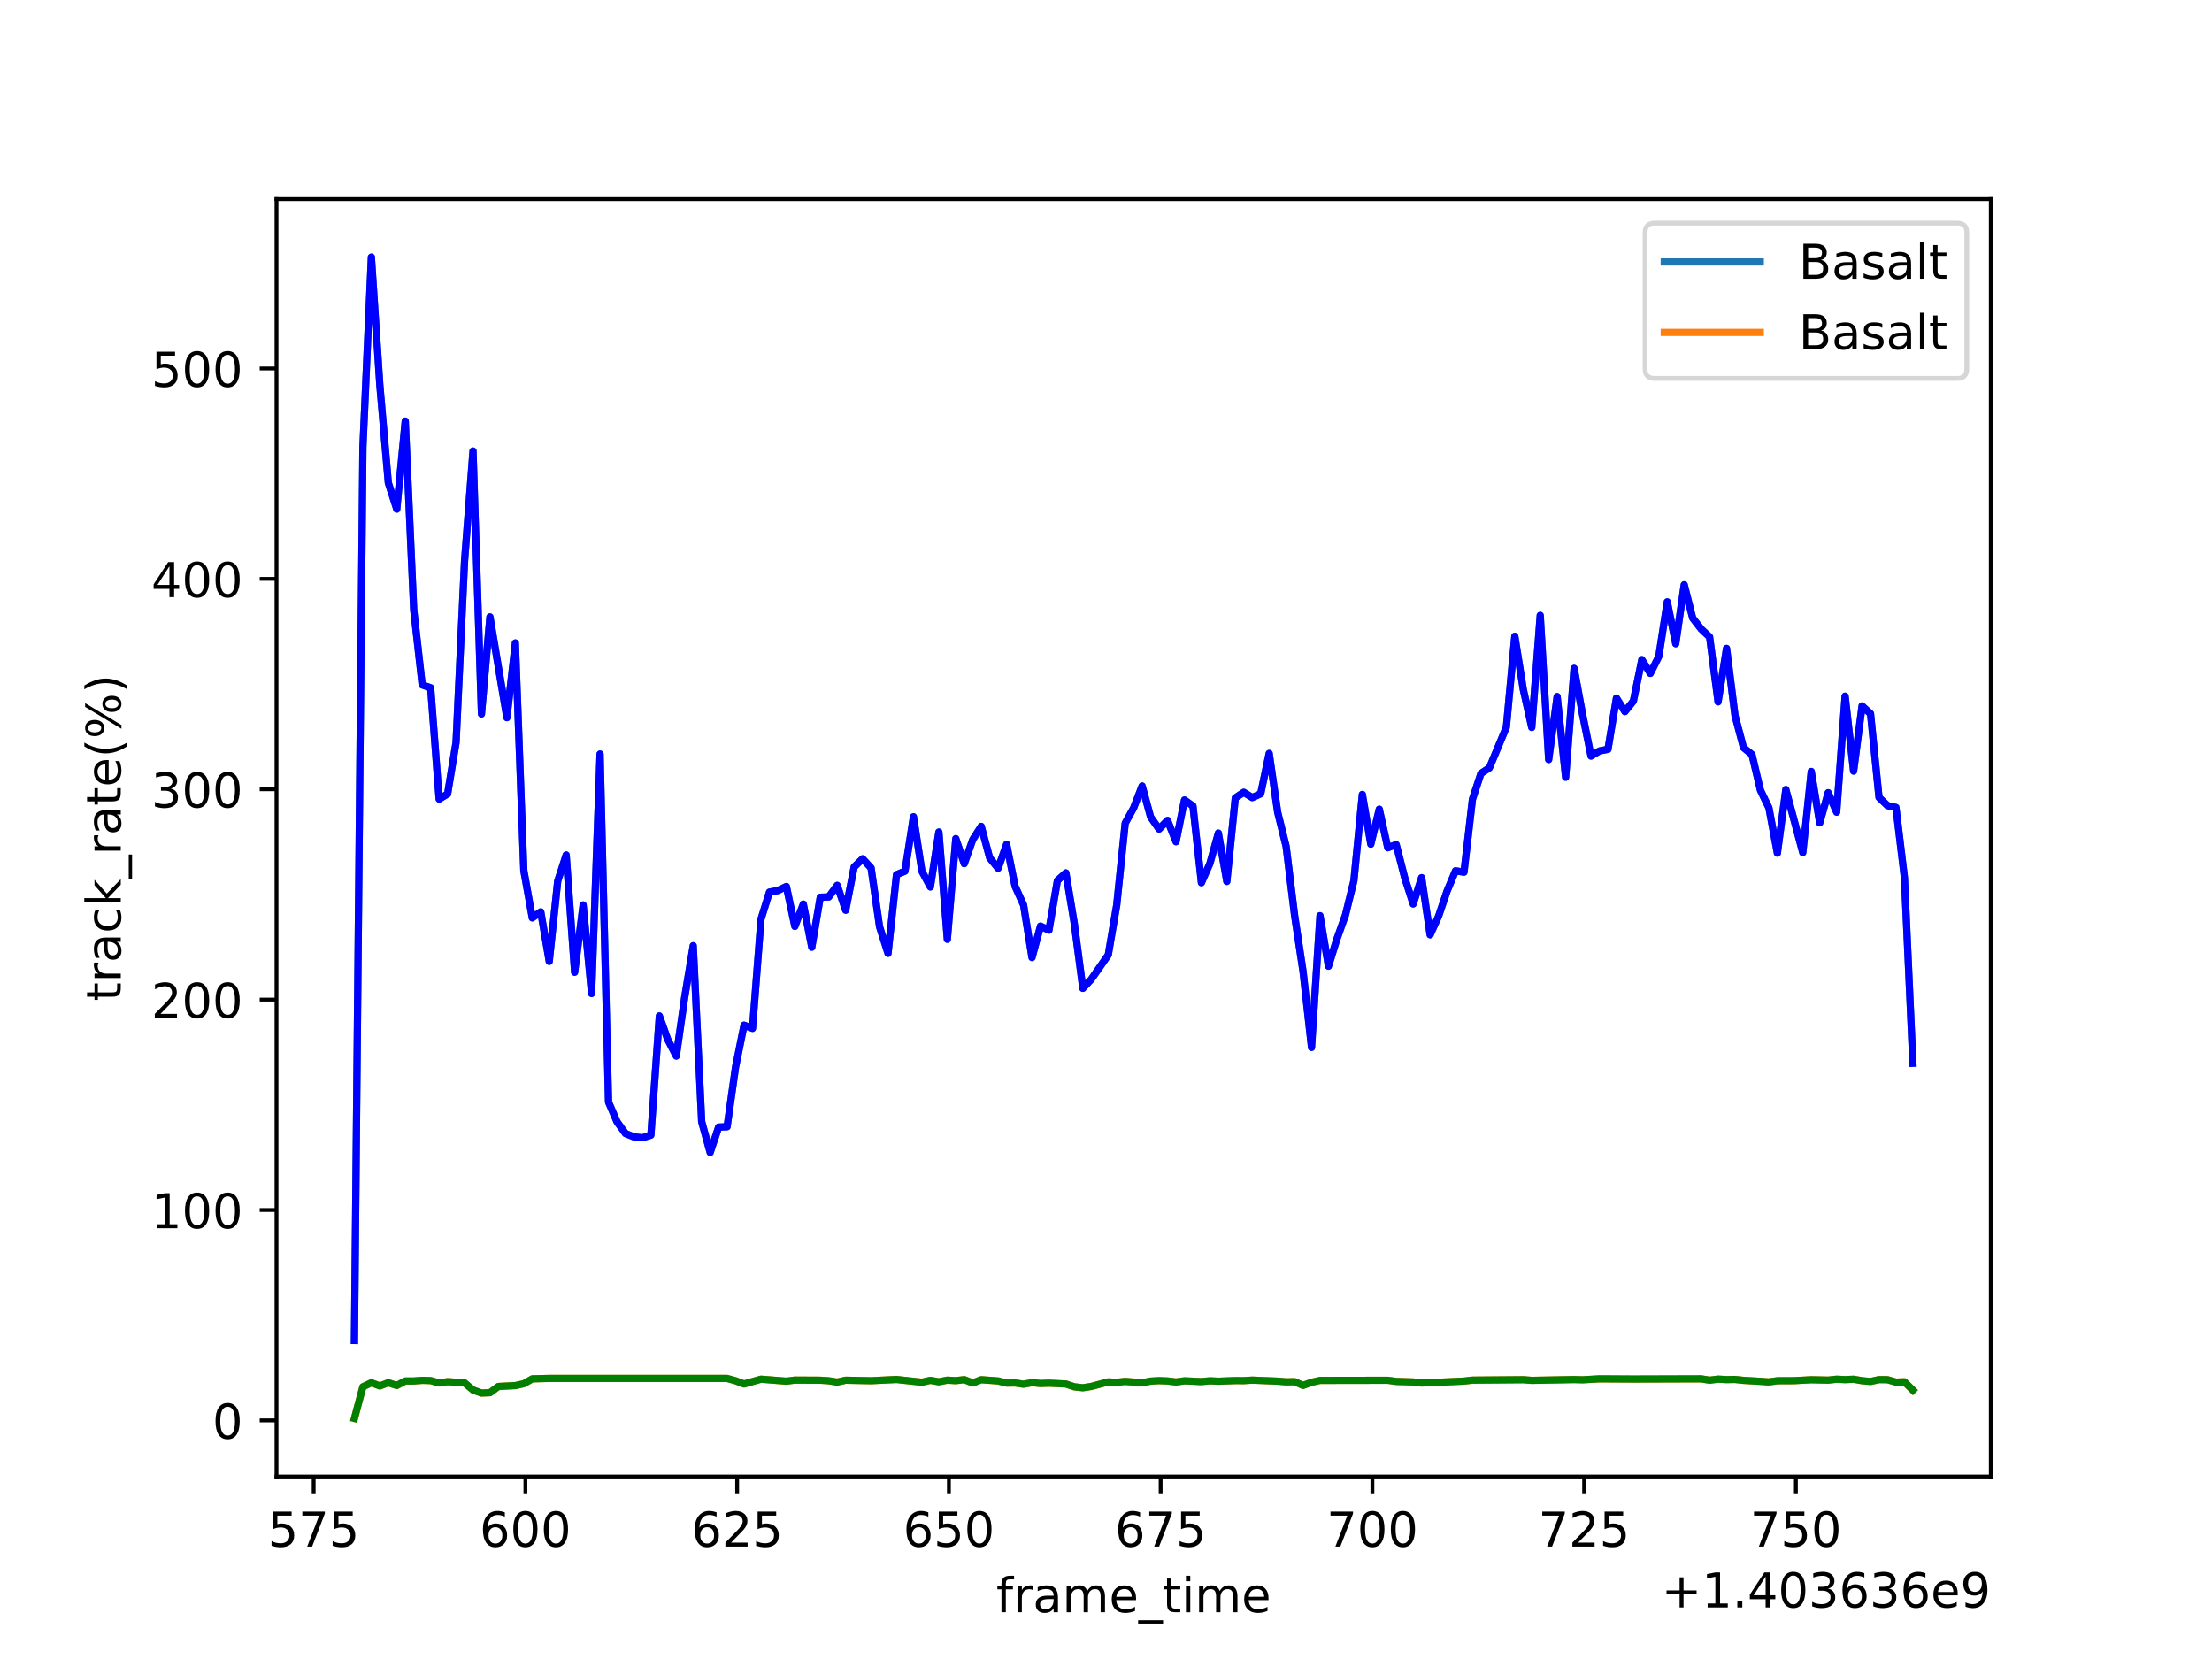 <?xml version="1.0" encoding="utf-8" standalone="no"?>
<!DOCTYPE svg PUBLIC "-//W3C//DTD SVG 1.1//EN"
  "http://www.w3.org/Graphics/SVG/1.1/DTD/svg11.dtd">
<!-- Created with matplotlib (https://matplotlib.org/) -->
<svg height="345.6pt" version="1.1" viewBox="0 0 460.8 345.6" width="460.8pt" xmlns="http://www.w3.org/2000/svg" xmlns:xlink="http://www.w3.org/1999/xlink">
 <defs>
  <style type="text/css">
*{stroke-linecap:butt;stroke-linejoin:round;}
  </style>
 </defs>
 <g id="figure_1">
  <g id="patch_1">
   <path d="M 0 345.6 
L 460.8 345.6 
L 460.8 0 
L 0 0 
z
" style="fill:#ffffff;"/>
  </g>
  <g id="axes_1">
   <g id="patch_2">
    <path d="M 57.6 307.584 
L 414.72 307.584 
L 414.72 41.472 
L 57.6 41.472 
z
" style="fill:#ffffff;"/>
   </g>
   <g id="matplotlib.axis_1">
    <g id="xtick_1">
     <g id="line2d_1">
      <defs>
       <path d="M 0 0 
L 0 3.5 
" id="mc26e05b681" style="stroke:#000000;stroke-width:0.8;"/>
      </defs>
      <g>
       <use style="stroke:#000000;stroke-width:0.8;" x="65.34" xlink:href="#mc26e05b681" y="307.584"/>
      </g>
     </g>
     <g id="text_1">
      <!-- 575 -->
      <defs>
       <path d="M 10.797 72.906 
L 49.516 72.906 
L 49.516 64.594 
L 19.828 64.594 
L 19.828 46.734 
Q 21.969 47.469 24.109 47.828 
Q 26.266 48.188 28.422 48.188 
Q 40.625 48.188 47.75 41.5 
Q 54.891 34.812 54.891 23.391 
Q 54.891 11.625 47.562 5.094 
Q 40.234 -1.422 26.906 -1.422 
Q 22.312 -1.422 17.547 -0.641 
Q 12.797 0.141 7.719 1.703 
L 7.719 11.625 
Q 12.109 9.234 16.797 8.062 
Q 21.484 6.891 26.703 6.891 
Q 35.156 6.891 40.078 11.328 
Q 45.016 15.766 45.016 23.391 
Q 45.016 31 40.078 35.438 
Q 35.156 39.891 26.703 39.891 
Q 22.75 39.891 18.812 39.016 
Q 14.891 38.141 10.797 36.281 
z
" id="DejaVuSans-53"/>
       <path d="M 8.203 72.906 
L 55.078 72.906 
L 55.078 68.703 
L 28.609 0 
L 18.312 0 
L 43.219 64.594 
L 8.203 64.594 
z
" id="DejaVuSans-55"/>
      </defs>
      <g transform="translate(55.796 322.182)scale(0.1 -0.1)">
       <use xlink:href="#DejaVuSans-53"/>
       <use x="63.623" xlink:href="#DejaVuSans-55"/>
       <use x="127.246" xlink:href="#DejaVuSans-53"/>
      </g>
     </g>
    </g>
    <g id="xtick_2">
     <g id="line2d_2">
      <g>
       <use style="stroke:#000000;stroke-width:0.8;" x="109.45" xlink:href="#mc26e05b681" y="307.584"/>
      </g>
     </g>
     <g id="text_2">
      <!-- 600 -->
      <defs>
       <path d="M 33.016 40.375 
Q 26.375 40.375 22.484 35.828 
Q 18.609 31.297 18.609 23.391 
Q 18.609 15.531 22.484 10.953 
Q 26.375 6.391 33.016 6.391 
Q 39.656 6.391 43.531 10.953 
Q 47.406 15.531 47.406 23.391 
Q 47.406 31.297 43.531 35.828 
Q 39.656 40.375 33.016 40.375 
z
M 52.594 71.297 
L 52.594 62.312 
Q 48.875 64.062 45.094 64.984 
Q 41.312 65.922 37.594 65.922 
Q 27.828 65.922 22.672 59.328 
Q 17.531 52.734 16.797 39.406 
Q 19.672 43.656 24.016 45.922 
Q 28.375 48.188 33.594 48.188 
Q 44.578 48.188 50.953 41.516 
Q 57.328 34.859 57.328 23.391 
Q 57.328 12.156 50.688 5.359 
Q 44.047 -1.422 33.016 -1.422 
Q 20.359 -1.422 13.672 8.266 
Q 6.984 17.969 6.984 36.375 
Q 6.984 53.656 15.188 63.938 
Q 23.391 74.219 37.203 74.219 
Q 40.922 74.219 44.703 73.484 
Q 48.484 72.75 52.594 71.297 
z
" id="DejaVuSans-54"/>
       <path d="M 31.781 66.406 
Q 24.172 66.406 20.328 58.906 
Q 16.5 51.422 16.5 36.375 
Q 16.5 21.391 20.328 13.891 
Q 24.172 6.391 31.781 6.391 
Q 39.453 6.391 43.281 13.891 
Q 47.125 21.391 47.125 36.375 
Q 47.125 51.422 43.281 58.906 
Q 39.453 66.406 31.781 66.406 
z
M 31.781 74.219 
Q 44.047 74.219 50.516 64.516 
Q 56.984 54.828 56.984 36.375 
Q 56.984 17.969 50.516 8.266 
Q 44.047 -1.422 31.781 -1.422 
Q 19.531 -1.422 13.062 8.266 
Q 6.594 17.969 6.594 36.375 
Q 6.594 54.828 13.062 64.516 
Q 19.531 74.219 31.781 74.219 
z
" id="DejaVuSans-48"/>
      </defs>
      <g transform="translate(99.906 322.182)scale(0.1 -0.1)">
       <use xlink:href="#DejaVuSans-54"/>
       <use x="63.623" xlink:href="#DejaVuSans-48"/>
       <use x="127.246" xlink:href="#DejaVuSans-48"/>
      </g>
     </g>
    </g>
    <g id="xtick_3">
     <g id="line2d_3">
      <g>
       <use style="stroke:#000000;stroke-width:0.8;" x="153.561" xlink:href="#mc26e05b681" y="307.584"/>
      </g>
     </g>
     <g id="text_3">
      <!-- 625 -->
      <defs>
       <path d="M 19.188 8.297 
L 53.609 8.297 
L 53.609 0 
L 7.328 0 
L 7.328 8.297 
Q 12.938 14.109 22.625 23.891 
Q 32.328 33.688 34.812 36.531 
Q 39.547 41.844 41.422 45.531 
Q 43.312 49.219 43.312 52.781 
Q 43.312 58.594 39.234 62.25 
Q 35.156 65.922 28.609 65.922 
Q 23.969 65.922 18.812 64.312 
Q 13.672 62.703 7.812 59.422 
L 7.812 69.391 
Q 13.766 71.781 18.938 73 
Q 24.125 74.219 28.422 74.219 
Q 39.75 74.219 46.484 68.547 
Q 53.219 62.891 53.219 53.422 
Q 53.219 48.922 51.531 44.891 
Q 49.859 40.875 45.406 35.406 
Q 44.188 33.984 37.641 27.219 
Q 31.109 20.453 19.188 8.297 
z
" id="DejaVuSans-50"/>
      </defs>
      <g transform="translate(144.017 322.182)scale(0.1 -0.1)">
       <use xlink:href="#DejaVuSans-54"/>
       <use x="63.623" xlink:href="#DejaVuSans-50"/>
       <use x="127.246" xlink:href="#DejaVuSans-53"/>
      </g>
     </g>
    </g>
    <g id="xtick_4">
     <g id="line2d_4">
      <g>
       <use style="stroke:#000000;stroke-width:0.8;" x="197.672" xlink:href="#mc26e05b681" y="307.584"/>
      </g>
     </g>
     <g id="text_4">
      <!-- 650 -->
      <g transform="translate(188.128 322.182)scale(0.1 -0.1)">
       <use xlink:href="#DejaVuSans-54"/>
       <use x="63.623" xlink:href="#DejaVuSans-53"/>
       <use x="127.246" xlink:href="#DejaVuSans-48"/>
      </g>
     </g>
    </g>
    <g id="xtick_5">
     <g id="line2d_5">
      <g>
       <use style="stroke:#000000;stroke-width:0.8;" x="241.782" xlink:href="#mc26e05b681" y="307.584"/>
      </g>
     </g>
     <g id="text_5">
      <!-- 675 -->
      <g transform="translate(232.238 322.182)scale(0.1 -0.1)">
       <use xlink:href="#DejaVuSans-54"/>
       <use x="63.623" xlink:href="#DejaVuSans-55"/>
       <use x="127.246" xlink:href="#DejaVuSans-53"/>
      </g>
     </g>
    </g>
    <g id="xtick_6">
     <g id="line2d_6">
      <g>
       <use style="stroke:#000000;stroke-width:0.8;" x="285.893" xlink:href="#mc26e05b681" y="307.584"/>
      </g>
     </g>
     <g id="text_6">
      <!-- 700 -->
      <g transform="translate(276.349 322.182)scale(0.1 -0.1)">
       <use xlink:href="#DejaVuSans-55"/>
       <use x="63.623" xlink:href="#DejaVuSans-48"/>
       <use x="127.246" xlink:href="#DejaVuSans-48"/>
      </g>
     </g>
    </g>
    <g id="xtick_7">
     <g id="line2d_7">
      <g>
       <use style="stroke:#000000;stroke-width:0.8;" x="330.004" xlink:href="#mc26e05b681" y="307.584"/>
      </g>
     </g>
     <g id="text_7">
      <!-- 725 -->
      <g transform="translate(320.46 322.182)scale(0.1 -0.1)">
       <use xlink:href="#DejaVuSans-55"/>
       <use x="63.623" xlink:href="#DejaVuSans-50"/>
       <use x="127.246" xlink:href="#DejaVuSans-53"/>
      </g>
     </g>
    </g>
    <g id="xtick_8">
     <g id="line2d_8">
      <g>
       <use style="stroke:#000000;stroke-width:0.8;" x="374.114" xlink:href="#mc26e05b681" y="307.584"/>
      </g>
     </g>
     <g id="text_8">
      <!-- 750 -->
      <g transform="translate(364.571 322.182)scale(0.1 -0.1)">
       <use xlink:href="#DejaVuSans-55"/>
       <use x="63.623" xlink:href="#DejaVuSans-53"/>
       <use x="127.246" xlink:href="#DejaVuSans-48"/>
      </g>
     </g>
    </g>
    <g id="text_9">
     <!-- frame_time -->
     <defs>
      <path d="M 37.109 75.984 
L 37.109 68.5 
L 28.516 68.5 
Q 23.688 68.5 21.797 66.547 
Q 19.922 64.594 19.922 59.516 
L 19.922 54.688 
L 34.719 54.688 
L 34.719 47.703 
L 19.922 47.703 
L 19.922 0 
L 10.891 0 
L 10.891 47.703 
L 2.297 47.703 
L 2.297 54.688 
L 10.891 54.688 
L 10.891 58.5 
Q 10.891 67.625 15.141 71.797 
Q 19.391 75.984 28.609 75.984 
z
" id="DejaVuSans-102"/>
      <path d="M 41.109 46.297 
Q 39.594 47.172 37.812 47.578 
Q 36.031 48 33.891 48 
Q 26.266 48 22.188 43.047 
Q 18.109 38.094 18.109 28.812 
L 18.109 0 
L 9.078 0 
L 9.078 54.688 
L 18.109 54.688 
L 18.109 46.188 
Q 20.953 51.172 25.484 53.578 
Q 30.031 56 36.531 56 
Q 37.453 56 38.578 55.875 
Q 39.703 55.766 41.062 55.516 
z
" id="DejaVuSans-114"/>
      <path d="M 34.281 27.484 
Q 23.391 27.484 19.188 25 
Q 14.984 22.516 14.984 16.5 
Q 14.984 11.719 18.141 8.906 
Q 21.297 6.109 26.703 6.109 
Q 34.188 6.109 38.703 11.406 
Q 43.219 16.703 43.219 25.484 
L 43.219 27.484 
z
M 52.203 31.203 
L 52.203 0 
L 43.219 0 
L 43.219 8.297 
Q 40.141 3.328 35.547 0.953 
Q 30.953 -1.422 24.312 -1.422 
Q 15.922 -1.422 10.953 3.297 
Q 6 8.016 6 15.922 
Q 6 25.141 12.172 29.828 
Q 18.359 34.516 30.609 34.516 
L 43.219 34.516 
L 43.219 35.406 
Q 43.219 41.609 39.141 45 
Q 35.062 48.391 27.688 48.391 
Q 23 48.391 18.547 47.266 
Q 14.109 46.141 10.016 43.891 
L 10.016 52.203 
Q 14.938 54.109 19.578 55.047 
Q 24.219 56 28.609 56 
Q 40.484 56 46.344 49.844 
Q 52.203 43.703 52.203 31.203 
z
" id="DejaVuSans-97"/>
      <path d="M 52 44.188 
Q 55.375 50.25 60.062 53.125 
Q 64.75 56 71.094 56 
Q 79.641 56 84.281 50.016 
Q 88.922 44.047 88.922 33.016 
L 88.922 0 
L 79.891 0 
L 79.891 32.719 
Q 79.891 40.578 77.094 44.375 
Q 74.312 48.188 68.609 48.188 
Q 61.625 48.188 57.562 43.547 
Q 53.516 38.922 53.516 30.906 
L 53.516 0 
L 44.484 0 
L 44.484 32.719 
Q 44.484 40.625 41.703 44.406 
Q 38.922 48.188 33.109 48.188 
Q 26.219 48.188 22.156 43.531 
Q 18.109 38.875 18.109 30.906 
L 18.109 0 
L 9.078 0 
L 9.078 54.688 
L 18.109 54.688 
L 18.109 46.188 
Q 21.188 51.219 25.484 53.609 
Q 29.781 56 35.688 56 
Q 41.656 56 45.828 52.969 
Q 50 49.953 52 44.188 
z
" id="DejaVuSans-109"/>
      <path d="M 56.203 29.594 
L 56.203 25.203 
L 14.891 25.203 
Q 15.484 15.922 20.484 11.062 
Q 25.484 6.203 34.422 6.203 
Q 39.594 6.203 44.453 7.469 
Q 49.312 8.734 54.109 11.281 
L 54.109 2.781 
Q 49.266 0.734 44.188 -0.344 
Q 39.109 -1.422 33.891 -1.422 
Q 20.797 -1.422 13.156 6.188 
Q 5.516 13.812 5.516 26.812 
Q 5.516 40.234 12.766 48.109 
Q 20.016 56 32.328 56 
Q 43.359 56 49.781 48.891 
Q 56.203 41.797 56.203 29.594 
z
M 47.219 32.234 
Q 47.125 39.594 43.094 43.984 
Q 39.062 48.391 32.422 48.391 
Q 24.906 48.391 20.391 44.141 
Q 15.875 39.891 15.188 32.172 
z
" id="DejaVuSans-101"/>
      <path d="M 50.984 -16.609 
L 50.984 -23.578 
L -0.984 -23.578 
L -0.984 -16.609 
z
" id="DejaVuSans-95"/>
      <path d="M 18.312 70.219 
L 18.312 54.688 
L 36.812 54.688 
L 36.812 47.703 
L 18.312 47.703 
L 18.312 18.016 
Q 18.312 11.328 20.141 9.422 
Q 21.969 7.516 27.594 7.516 
L 36.812 7.516 
L 36.812 0 
L 27.594 0 
Q 17.188 0 13.234 3.875 
Q 9.281 7.766 9.281 18.016 
L 9.281 47.703 
L 2.688 47.703 
L 2.688 54.688 
L 9.281 54.688 
L 9.281 70.219 
z
" id="DejaVuSans-116"/>
      <path d="M 9.422 54.688 
L 18.406 54.688 
L 18.406 0 
L 9.422 0 
z
M 9.422 75.984 
L 18.406 75.984 
L 18.406 64.594 
L 9.422 64.594 
z
" id="DejaVuSans-105"/>
     </defs>
     <g transform="translate(207.537 335.861)scale(0.1 -0.1)">
      <use xlink:href="#DejaVuSans-102"/>
      <use x="35.205" xlink:href="#DejaVuSans-114"/>
      <use x="76.318" xlink:href="#DejaVuSans-97"/>
      <use x="137.598" xlink:href="#DejaVuSans-109"/>
      <use x="235.01" xlink:href="#DejaVuSans-101"/>
      <use x="296.533" xlink:href="#DejaVuSans-95"/>
      <use x="346.533" xlink:href="#DejaVuSans-116"/>
      <use x="385.742" xlink:href="#DejaVuSans-105"/>
      <use x="413.525" xlink:href="#DejaVuSans-109"/>
      <use x="510.938" xlink:href="#DejaVuSans-101"/>
     </g>
    </g>
    <g id="text_10">
     <!-- +1.403636e9 -->
     <defs>
      <path d="M 46 62.703 
L 46 35.5 
L 73.188 35.5 
L 73.188 27.203 
L 46 27.203 
L 46 0 
L 37.797 0 
L 37.797 27.203 
L 10.594 27.203 
L 10.594 35.5 
L 37.797 35.5 
L 37.797 62.703 
z
" id="DejaVuSans-43"/>
      <path d="M 12.406 8.297 
L 28.516 8.297 
L 28.516 63.922 
L 10.984 60.406 
L 10.984 69.391 
L 28.422 72.906 
L 38.281 72.906 
L 38.281 8.297 
L 54.391 8.297 
L 54.391 0 
L 12.406 0 
z
" id="DejaVuSans-49"/>
      <path d="M 10.688 12.406 
L 21 12.406 
L 21 0 
L 10.688 0 
z
" id="DejaVuSans-46"/>
      <path d="M 37.797 64.312 
L 12.891 25.391 
L 37.797 25.391 
z
M 35.203 72.906 
L 47.609 72.906 
L 47.609 25.391 
L 58.016 25.391 
L 58.016 17.188 
L 47.609 17.188 
L 47.609 0 
L 37.797 0 
L 37.797 17.188 
L 4.891 17.188 
L 4.891 26.703 
z
" id="DejaVuSans-52"/>
      <path d="M 40.578 39.312 
Q 47.656 37.797 51.625 33 
Q 55.609 28.219 55.609 21.188 
Q 55.609 10.406 48.188 4.484 
Q 40.766 -1.422 27.094 -1.422 
Q 22.516 -1.422 17.656 -0.516 
Q 12.797 0.391 7.625 2.203 
L 7.625 11.719 
Q 11.719 9.328 16.594 8.109 
Q 21.484 6.891 26.812 6.891 
Q 36.078 6.891 40.938 10.547 
Q 45.797 14.203 45.797 21.188 
Q 45.797 27.641 41.281 31.266 
Q 36.766 34.906 28.719 34.906 
L 20.219 34.906 
L 20.219 43.016 
L 29.109 43.016 
Q 36.375 43.016 40.234 45.922 
Q 44.094 48.828 44.094 54.297 
Q 44.094 59.906 40.109 62.906 
Q 36.141 65.922 28.719 65.922 
Q 24.656 65.922 20.016 65.031 
Q 15.375 64.156 9.812 62.312 
L 9.812 71.094 
Q 15.438 72.656 20.344 73.438 
Q 25.25 74.219 29.594 74.219 
Q 40.828 74.219 47.359 69.109 
Q 53.906 64.016 53.906 55.328 
Q 53.906 49.266 50.438 45.094 
Q 46.969 40.922 40.578 39.312 
z
" id="DejaVuSans-51"/>
      <path d="M 10.984 1.516 
L 10.984 10.5 
Q 14.703 8.734 18.5 7.812 
Q 22.312 6.891 25.984 6.891 
Q 35.75 6.891 40.891 13.453 
Q 46.047 20.016 46.781 33.406 
Q 43.953 29.203 39.594 26.953 
Q 35.25 24.703 29.984 24.703 
Q 19.047 24.703 12.672 31.312 
Q 6.297 37.938 6.297 49.422 
Q 6.297 60.641 12.938 67.422 
Q 19.578 74.219 30.609 74.219 
Q 43.266 74.219 49.922 64.516 
Q 56.594 54.828 56.594 36.375 
Q 56.594 19.141 48.406 8.859 
Q 40.234 -1.422 26.422 -1.422 
Q 22.703 -1.422 18.891 -0.688 
Q 15.094 0.047 10.984 1.516 
z
M 30.609 32.422 
Q 37.25 32.422 41.125 36.953 
Q 45.016 41.5 45.016 49.422 
Q 45.016 57.281 41.125 61.844 
Q 37.25 66.406 30.609 66.406 
Q 23.969 66.406 20.094 61.844 
Q 16.219 57.281 16.219 49.422 
Q 16.219 41.5 20.094 36.953 
Q 23.969 32.422 30.609 32.422 
z
" id="DejaVuSans-57"/>
     </defs>
     <g transform="translate(346.109 334.861)scale(0.1 -0.1)">
      <use xlink:href="#DejaVuSans-43"/>
      <use x="83.789" xlink:href="#DejaVuSans-49"/>
      <use x="147.412" xlink:href="#DejaVuSans-46"/>
      <use x="179.199" xlink:href="#DejaVuSans-52"/>
      <use x="242.822" xlink:href="#DejaVuSans-48"/>
      <use x="306.445" xlink:href="#DejaVuSans-51"/>
      <use x="370.068" xlink:href="#DejaVuSans-54"/>
      <use x="433.691" xlink:href="#DejaVuSans-51"/>
      <use x="497.314" xlink:href="#DejaVuSans-54"/>
      <use x="560.938" xlink:href="#DejaVuSans-101"/>
      <use x="622.461" xlink:href="#DejaVuSans-57"/>
     </g>
    </g>
   </g>
   <g id="matplotlib.axis_2">
    <g id="ytick_1">
     <g id="line2d_9">
      <defs>
       <path d="M 0 0 
L -3.5 0 
" id="m048e7dab9e" style="stroke:#000000;stroke-width:0.8;"/>
      </defs>
      <g>
       <use style="stroke:#000000;stroke-width:0.8;" x="57.6" xlink:href="#m048e7dab9e" y="295.894"/>
      </g>
     </g>
     <g id="text_11">
      <!-- 0 -->
      <g transform="translate(44.237 299.693)scale(0.1 -0.1)">
       <use xlink:href="#DejaVuSans-48"/>
      </g>
     </g>
    </g>
    <g id="ytick_2">
     <g id="line2d_10">
      <g>
       <use style="stroke:#000000;stroke-width:0.8;" x="57.6" xlink:href="#m048e7dab9e" y="252.067"/>
      </g>
     </g>
     <g id="text_12">
      <!-- 100 -->
      <g transform="translate(31.512 255.866)scale(0.1 -0.1)">
       <use xlink:href="#DejaVuSans-49"/>
       <use x="63.623" xlink:href="#DejaVuSans-48"/>
       <use x="127.246" xlink:href="#DejaVuSans-48"/>
      </g>
     </g>
    </g>
    <g id="ytick_3">
     <g id="line2d_11">
      <g>
       <use style="stroke:#000000;stroke-width:0.8;" x="57.6" xlink:href="#m048e7dab9e" y="208.24"/>
      </g>
     </g>
     <g id="text_13">
      <!-- 200 -->
      <g transform="translate(31.512 212.039)scale(0.1 -0.1)">
       <use xlink:href="#DejaVuSans-50"/>
       <use x="63.623" xlink:href="#DejaVuSans-48"/>
       <use x="127.246" xlink:href="#DejaVuSans-48"/>
      </g>
     </g>
    </g>
    <g id="ytick_4">
     <g id="line2d_12">
      <g>
       <use style="stroke:#000000;stroke-width:0.8;" x="57.6" xlink:href="#m048e7dab9e" y="164.413"/>
      </g>
     </g>
     <g id="text_14">
      <!-- 300 -->
      <g transform="translate(31.512 168.213)scale(0.1 -0.1)">
       <use xlink:href="#DejaVuSans-51"/>
       <use x="63.623" xlink:href="#DejaVuSans-48"/>
       <use x="127.246" xlink:href="#DejaVuSans-48"/>
      </g>
     </g>
    </g>
    <g id="ytick_5">
     <g id="line2d_13">
      <g>
       <use style="stroke:#000000;stroke-width:0.8;" x="57.6" xlink:href="#m048e7dab9e" y="120.587"/>
      </g>
     </g>
     <g id="text_15">
      <!-- 400 -->
      <g transform="translate(31.512 124.386)scale(0.1 -0.1)">
       <use xlink:href="#DejaVuSans-52"/>
       <use x="63.623" xlink:href="#DejaVuSans-48"/>
       <use x="127.246" xlink:href="#DejaVuSans-48"/>
      </g>
     </g>
    </g>
    <g id="ytick_6">
     <g id="line2d_14">
      <g>
       <use style="stroke:#000000;stroke-width:0.8;" x="57.6" xlink:href="#m048e7dab9e" y="76.76"/>
      </g>
     </g>
     <g id="text_16">
      <!-- 500 -->
      <g transform="translate(31.512 80.559)scale(0.1 -0.1)">
       <use xlink:href="#DejaVuSans-53"/>
       <use x="63.623" xlink:href="#DejaVuSans-48"/>
       <use x="127.246" xlink:href="#DejaVuSans-48"/>
      </g>
     </g>
    </g>
    <g id="text_17">
     <!-- track_rate(%) -->
     <defs>
      <path d="M 48.781 52.594 
L 48.781 44.188 
Q 44.969 46.297 41.141 47.344 
Q 37.312 48.391 33.406 48.391 
Q 24.656 48.391 19.812 42.844 
Q 14.984 37.312 14.984 27.297 
Q 14.984 17.281 19.812 11.734 
Q 24.656 6.203 33.406 6.203 
Q 37.312 6.203 41.141 7.25 
Q 44.969 8.297 48.781 10.406 
L 48.781 2.094 
Q 45.016 0.344 40.984 -0.531 
Q 36.969 -1.422 32.422 -1.422 
Q 20.062 -1.422 12.781 6.344 
Q 5.516 14.109 5.516 27.297 
Q 5.516 40.672 12.859 48.328 
Q 20.219 56 33.016 56 
Q 37.156 56 41.109 55.141 
Q 45.062 54.297 48.781 52.594 
z
" id="DejaVuSans-99"/>
      <path d="M 9.078 75.984 
L 18.109 75.984 
L 18.109 31.109 
L 44.922 54.688 
L 56.391 54.688 
L 27.391 29.109 
L 57.625 0 
L 45.906 0 
L 18.109 26.703 
L 18.109 0 
L 9.078 0 
z
" id="DejaVuSans-107"/>
      <path d="M 31 75.875 
Q 24.469 64.656 21.281 53.656 
Q 18.109 42.672 18.109 31.391 
Q 18.109 20.125 21.312 9.062 
Q 24.516 -2 31 -13.188 
L 23.188 -13.188 
Q 15.875 -1.703 12.234 9.375 
Q 8.594 20.453 8.594 31.391 
Q 8.594 42.281 12.203 53.312 
Q 15.828 64.359 23.188 75.875 
z
" id="DejaVuSans-40"/>
      <path d="M 72.703 32.078 
Q 68.453 32.078 66.031 28.469 
Q 63.625 24.859 63.625 18.406 
Q 63.625 12.062 66.031 8.422 
Q 68.453 4.781 72.703 4.781 
Q 76.859 4.781 79.266 8.422 
Q 81.688 12.062 81.688 18.406 
Q 81.688 24.812 79.266 28.438 
Q 76.859 32.078 72.703 32.078 
z
M 72.703 38.281 
Q 80.422 38.281 84.953 32.906 
Q 89.5 27.547 89.5 18.406 
Q 89.5 9.281 84.938 3.922 
Q 80.375 -1.422 72.703 -1.422 
Q 64.891 -1.422 60.344 3.922 
Q 55.812 9.281 55.812 18.406 
Q 55.812 27.594 60.375 32.938 
Q 64.938 38.281 72.703 38.281 
z
M 22.312 68.016 
Q 18.109 68.016 15.688 64.375 
Q 13.281 60.75 13.281 54.391 
Q 13.281 47.953 15.672 44.328 
Q 18.062 40.719 22.312 40.719 
Q 26.562 40.719 28.969 44.328 
Q 31.391 47.953 31.391 54.391 
Q 31.391 60.688 28.953 64.344 
Q 26.516 68.016 22.312 68.016 
z
M 66.406 74.219 
L 74.219 74.219 
L 28.609 -1.422 
L 20.797 -1.422 
z
M 22.312 74.219 
Q 30.031 74.219 34.609 68.875 
Q 39.203 63.531 39.203 54.391 
Q 39.203 45.172 34.641 39.844 
Q 30.078 34.516 22.312 34.516 
Q 14.547 34.516 10.031 39.859 
Q 5.516 45.219 5.516 54.391 
Q 5.516 63.484 10.047 68.844 
Q 14.594 74.219 22.312 74.219 
z
" id="DejaVuSans-37"/>
      <path d="M 8.016 75.875 
L 15.828 75.875 
Q 23.141 64.359 26.781 53.312 
Q 30.422 42.281 30.422 31.391 
Q 30.422 20.453 26.781 9.375 
Q 23.141 -1.703 15.828 -13.188 
L 8.016 -13.188 
Q 14.5 -2 17.703 9.062 
Q 20.906 20.125 20.906 31.391 
Q 20.906 42.672 17.703 53.656 
Q 14.5 64.656 8.016 75.875 
z
" id="DejaVuSans-41"/>
     </defs>
     <g transform="translate(25.155 208.561)rotate(-90)scale(0.1 -0.1)">
      <use xlink:href="#DejaVuSans-116"/>
      <use x="39.209" xlink:href="#DejaVuSans-114"/>
      <use x="80.322" xlink:href="#DejaVuSans-97"/>
      <use x="141.602" xlink:href="#DejaVuSans-99"/>
      <use x="196.582" xlink:href="#DejaVuSans-107"/>
      <use x="254.492" xlink:href="#DejaVuSans-95"/>
      <use x="304.492" xlink:href="#DejaVuSans-114"/>
      <use x="345.605" xlink:href="#DejaVuSans-97"/>
      <use x="406.885" xlink:href="#DejaVuSans-116"/>
      <use x="446.094" xlink:href="#DejaVuSans-101"/>
      <use x="507.617" xlink:href="#DejaVuSans-40"/>
      <use x="546.631" xlink:href="#DejaVuSans-37"/>
      <use x="641.65" xlink:href="#DejaVuSans-41"/>
     </g>
    </g>
   </g>
   <g id="line2d_15">
    <path clip-path="url(#pd334e331ad)" d="M 73.833 279.236 
L 75.597 93.167 
L 77.362 53.568 
L 79.126 80.283 
L 80.89 100.578 
L 82.655 106.067 
L 84.419 87.721 
L 86.184 127.058 
L 87.948 142.679 
L 89.713 143.282 
L 91.477 166.459 
L 93.241 165.398 
L 95.006 154.64 
L 96.77 116.92 
L 98.535 93.963 
L 100.299 148.731 
L 102.064 128.518 
L 105.592 149.504 
L 107.357 133.937 
L 109.121 181.373 
L 110.886 191.204 
L 112.65 189.959 
L 114.415 200.273 
L 116.179 183.558 
L 117.943 178.112 
L 119.708 202.532 
L 121.472 188.519 
L 123.237 206.972 
L 125.001 157.079 
L 126.766 229.591 
L 128.53 233.681 
L 130.294 236.128 
L 132.059 236.837 
L 133.823 237.026 
L 135.588 236.463 
L 137.352 211.641 
L 139.117 216.585 
L 140.881 219.995 
L 142.645 207.67 
L 144.41 197.008 
L 146.174 233.688 
L 147.939 240.08 
L 149.703 234.802 
L 151.468 234.718 
L 153.232 222.28 
L 154.996 213.562 
L 156.761 214.229 
L 158.525 191.487 
L 160.29 185.845 
L 162.054 185.514 
L 163.818 184.673 
L 165.583 192.978 
L 167.347 188.34 
L 169.112 197.317 
L 170.876 186.913 
L 172.641 186.847 
L 174.405 184.438 
L 176.169 189.616 
L 177.934 180.602 
L 179.698 178.902 
L 181.463 180.813 
L 183.227 193.061 
L 184.992 198.603 
L 186.756 182.216 
L 188.52 181.475 
L 190.285 170.144 
L 192.049 181.497 
L 193.814 184.763 
L 195.578 173.331 
L 197.343 195.671 
L 199.107 174.704 
L 200.871 179.913 
L 202.636 174.919 
L 204.4 172.153 
L 206.165 178.715 
L 207.929 180.87 
L 209.694 175.883 
L 211.458 184.626 
L 213.222 188.519 
L 214.987 199.47 
L 216.751 192.924 
L 218.516 193.764 
L 220.28 183.436 
L 222.045 181.846 
L 223.809 192.49 
L 225.573 205.892 
L 227.338 203.994 
L 230.867 198.931 
L 232.631 188.545 
L 234.396 171.49 
L 236.16 168.3 
L 237.924 163.738 
L 239.689 170.189 
L 241.453 172.705 
L 243.218 170.905 
L 244.982 175.346 
L 246.747 166.656 
L 248.511 167.906 
L 250.275 183.883 
L 252.04 179.886 
L 253.804 173.557 
L 255.569 183.619 
L 257.333 166.223 
L 259.098 165.047 
L 260.862 166.152 
L 262.626 165.354 
L 264.391 156.95 
L 266.155 169.184 
L 267.92 176.309 
L 269.684 190.677 
L 271.449 202.372 
L 273.213 218.198 
L 274.977 190.756 
L 276.742 201.276 
L 278.506 195.596 
L 280.271 190.655 
L 282.035 183.476 
L 283.8 165.499 
L 285.564 175.852 
L 287.328 168.573 
L 289.093 176.601 
L 290.857 175.957 
L 292.622 182.849 
L 294.386 188.308 
L 296.151 182.834 
L 297.915 194.732 
L 299.679 190.857 
L 301.444 185.638 
L 303.208 181.412 
L 304.973 181.687 
L 306.737 166.49 
L 308.502 161.135 
L 310.266 159.955 
L 313.795 151.492 
L 315.559 132.552 
L 317.324 143.626 
L 319.088 151.537 
L 320.852 128.194 
L 322.617 158.232 
L 324.381 145.111 
L 326.146 161.916 
L 327.91 139.237 
L 329.675 148.832 
L 331.439 157.5 
L 333.203 156.438 
L 334.968 156.095 
L 336.732 145.422 
L 338.497 148.237 
L 340.261 146.054 
L 342.026 137.415 
L 343.79 140.284 
L 345.554 136.758 
L 347.319 125.381 
L 349.083 134.1 
L 350.848 121.815 
L 352.612 128.751 
L 354.377 131.024 
L 356.141 132.695 
L 357.905 146.205 
L 359.67 135.077 
L 361.434 149.092 
L 363.199 155.738 
L 364.963 157.184 
L 366.728 164.617 
L 368.492 168.284 
L 370.256 177.725 
L 372.021 164.478 
L 375.55 177.612 
L 377.314 160.716 
L 379.079 171.424 
L 380.843 165.14 
L 382.607 169.188 
L 384.372 145.027 
L 386.136 160.628 
L 387.901 147.059 
L 389.665 148.679 
L 391.43 166.117 
L 393.194 167.817 
L 394.958 168.206 
L 396.723 182.816 
L 398.487 221.494 
L 398.487 221.494 
" style="fill:none;stroke:#1f77b4;stroke-linecap:square;stroke-width:1.5;"/>
   </g>
   <g id="line2d_16">
    <path clip-path="url(#pd334e331ad)" d="M 73.833 279.236 
L 75.597 93.167 
L 77.362 53.568 
L 79.126 80.283 
L 80.89 100.578 
L 82.655 106.067 
L 84.419 87.721 
L 86.184 127.058 
L 87.948 142.679 
L 89.713 143.282 
L 91.477 166.459 
L 93.241 165.398 
L 95.006 154.64 
L 96.77 116.92 
L 98.535 93.963 
L 100.299 148.731 
L 102.064 128.518 
L 105.592 149.504 
L 107.357 133.937 
L 109.121 181.373 
L 110.886 191.204 
L 112.65 189.959 
L 114.415 200.273 
L 116.179 183.558 
L 117.943 178.112 
L 119.708 202.532 
L 121.472 188.519 
L 123.237 206.972 
L 125.001 157.079 
L 126.766 229.591 
L 128.53 233.681 
L 130.294 236.128 
L 132.059 236.837 
L 133.823 237.026 
L 135.588 236.463 
L 137.352 211.641 
L 139.117 216.585 
L 140.881 219.995 
L 142.645 207.67 
L 144.41 197.008 
L 146.174 233.688 
L 147.939 240.08 
L 149.703 234.802 
L 151.468 234.718 
L 153.232 222.28 
L 154.996 213.562 
L 156.761 214.229 
L 158.525 191.487 
L 160.29 185.845 
L 162.054 185.514 
L 163.818 184.673 
L 165.583 192.978 
L 167.347 188.34 
L 169.112 197.317 
L 170.876 186.913 
L 172.641 186.847 
L 174.405 184.438 
L 176.169 189.616 
L 177.934 180.602 
L 179.698 178.902 
L 181.463 180.813 
L 183.227 193.061 
L 184.992 198.603 
L 186.756 182.216 
L 188.52 181.475 
L 190.285 170.144 
L 192.049 181.497 
L 193.814 184.763 
L 195.578 173.331 
L 197.343 195.671 
L 199.107 174.704 
L 200.871 179.913 
L 202.636 174.919 
L 204.4 172.153 
L 206.165 178.715 
L 207.929 180.87 
L 209.694 175.883 
L 211.458 184.626 
L 213.222 188.519 
L 214.987 199.47 
L 216.751 192.924 
L 218.516 193.764 
L 220.28 183.436 
L 222.045 181.846 
L 223.809 192.49 
L 225.573 205.892 
L 227.338 203.994 
L 230.867 198.931 
L 232.631 188.545 
L 234.396 171.49 
L 236.16 168.3 
L 237.924 163.738 
L 239.689 170.189 
L 241.453 172.705 
L 243.218 170.905 
L 244.982 175.346 
L 246.747 166.656 
L 248.511 167.906 
L 250.275 183.883 
L 252.04 179.886 
L 253.804 173.557 
L 255.569 183.619 
L 257.333 166.223 
L 259.098 165.047 
L 260.862 166.152 
L 262.626 165.354 
L 264.391 156.95 
L 266.155 169.184 
L 267.92 176.309 
L 269.684 190.677 
L 271.449 202.372 
L 273.213 218.198 
L 274.977 190.756 
L 276.742 201.276 
L 278.506 195.596 
L 280.271 190.655 
L 282.035 183.476 
L 283.8 165.499 
L 285.564 175.852 
L 287.328 168.573 
L 289.093 176.601 
L 290.857 175.957 
L 292.622 182.849 
L 294.386 188.308 
L 296.151 182.834 
L 297.915 194.732 
L 299.679 190.857 
L 301.444 185.638 
L 303.208 181.412 
L 304.973 181.687 
L 306.737 166.49 
L 308.502 161.135 
L 310.266 159.955 
L 313.795 151.492 
L 315.559 132.552 
L 317.324 143.626 
L 319.088 151.537 
L 320.852 128.194 
L 322.617 158.232 
L 324.381 145.111 
L 326.146 161.916 
L 327.91 139.237 
L 329.675 148.832 
L 331.439 157.5 
L 333.203 156.438 
L 334.968 156.095 
L 336.732 145.422 
L 338.497 148.237 
L 340.261 146.054 
L 342.026 137.415 
L 343.79 140.284 
L 345.554 136.758 
L 347.319 125.381 
L 349.083 134.1 
L 350.848 121.815 
L 352.612 128.751 
L 354.377 131.024 
L 356.141 132.695 
L 357.905 146.205 
L 359.67 135.077 
L 361.434 149.092 
L 363.199 155.738 
L 364.963 157.184 
L 366.728 164.617 
L 368.492 168.284 
L 370.256 177.725 
L 372.021 164.478 
L 375.55 177.612 
L 377.314 160.716 
L 379.079 171.424 
L 380.843 165.14 
L 382.607 169.188 
L 384.372 145.027 
L 386.136 160.628 
L 387.901 147.059 
L 389.665 148.679 
L 391.43 166.117 
L 393.194 167.817 
L 394.958 168.206 
L 396.723 182.816 
L 398.487 221.494 
L 398.487 221.494 
" style="fill:none;stroke:#0000ff;stroke-linecap:square;stroke-width:1.5;"/>
   </g>
   <g id="line2d_17">
    <path clip-path="url(#pd334e331ad)" d="M 73.833 295.488 
L 75.597 288.898 
L 77.362 288.053 
L 79.126 288.718 
L 80.89 288.048 
L 82.655 288.625 
L 84.419 287.686 
L 86.184 287.684 
L 87.948 287.552 
L 89.713 287.6 
L 91.477 288.105 
L 93.241 287.825 
L 96.77 288.069 
L 98.535 289.567 
L 100.299 290.204 
L 102.064 290.13 
L 103.828 288.829 
L 107.357 288.645 
L 109.121 288.251 
L 110.886 287.238 
L 114.415 287.149 
L 151.468 287.151 
L 153.232 287.639 
L 154.996 288.31 
L 158.525 287.309 
L 163.818 287.725 
L 165.583 287.495 
L 170.876 287.524 
L 172.641 287.639 
L 174.405 287.917 
L 176.169 287.524 
L 181.463 287.629 
L 186.756 287.371 
L 192.049 287.942 
L 193.814 287.547 
L 195.578 287.857 
L 197.343 287.51 
L 199.107 287.616 
L 200.871 287.404 
L 202.636 288.099 
L 204.4 287.42 
L 207.929 287.674 
L 209.694 288.124 
L 211.458 288.1 
L 213.222 288.363 
L 214.987 288.038 
L 216.751 288.21 
L 218.516 288.143 
L 222.045 288.314 
L 223.809 288.9 
L 225.573 289.098 
L 227.338 288.826 
L 230.867 287.874 
L 232.631 287.961 
L 234.396 287.77 
L 237.924 288.059 
L 239.689 287.711 
L 241.453 287.61 
L 243.218 287.68 
L 244.982 287.895 
L 246.747 287.651 
L 250.275 287.814 
L 252.04 287.647 
L 253.804 287.732 
L 257.333 287.6 
L 259.098 287.613 
L 260.862 287.504 
L 266.155 287.719 
L 267.92 287.866 
L 269.684 287.826 
L 271.449 288.612 
L 273.213 287.965 
L 274.977 287.563 
L 289.093 287.538 
L 290.857 287.777 
L 294.386 287.885 
L 296.151 288.111 
L 304.973 287.708 
L 306.737 287.505 
L 317.324 287.418 
L 319.088 287.555 
L 327.91 287.387 
L 329.675 287.436 
L 333.203 287.238 
L 340.261 287.279 
L 354.377 287.237 
L 356.141 287.519 
L 357.905 287.297 
L 359.67 287.397 
L 361.434 287.364 
L 363.199 287.552 
L 366.728 287.758 
L 368.492 287.879 
L 370.256 287.633 
L 373.785 287.616 
L 377.314 287.426 
L 380.843 287.504 
L 382.607 287.313 
L 384.372 287.4 
L 386.136 287.32 
L 387.901 287.626 
L 389.665 287.784 
L 391.43 287.4 
L 393.194 287.415 
L 394.958 287.922 
L 396.723 287.856 
L 398.487 289.593 
L 398.487 289.593 
" style="fill:none;stroke:#ff7f0e;stroke-linecap:square;stroke-width:1.5;"/>
   </g>
   <g id="line2d_18">
    <path clip-path="url(#pd334e331ad)" d="M 73.833 295.488 
L 75.597 288.898 
L 77.362 288.053 
L 79.126 288.718 
L 80.89 288.048 
L 82.655 288.625 
L 84.419 287.686 
L 86.184 287.684 
L 87.948 287.552 
L 89.713 287.6 
L 91.477 288.105 
L 93.241 287.825 
L 96.77 288.069 
L 98.535 289.567 
L 100.299 290.204 
L 102.064 290.13 
L 103.828 288.829 
L 107.357 288.645 
L 109.121 288.251 
L 110.886 287.238 
L 114.415 287.149 
L 151.468 287.151 
L 153.232 287.639 
L 154.996 288.31 
L 158.525 287.309 
L 163.818 287.725 
L 165.583 287.495 
L 170.876 287.524 
L 172.641 287.639 
L 174.405 287.917 
L 176.169 287.524 
L 181.463 287.629 
L 186.756 287.371 
L 192.049 287.942 
L 193.814 287.547 
L 195.578 287.857 
L 197.343 287.51 
L 199.107 287.616 
L 200.871 287.404 
L 202.636 288.099 
L 204.4 287.42 
L 207.929 287.674 
L 209.694 288.124 
L 211.458 288.1 
L 213.222 288.363 
L 214.987 288.038 
L 216.751 288.21 
L 218.516 288.143 
L 222.045 288.314 
L 223.809 288.9 
L 225.573 289.098 
L 227.338 288.826 
L 230.867 287.874 
L 232.631 287.961 
L 234.396 287.77 
L 237.924 288.059 
L 239.689 287.711 
L 241.453 287.61 
L 243.218 287.68 
L 244.982 287.895 
L 246.747 287.651 
L 250.275 287.814 
L 252.04 287.647 
L 253.804 287.732 
L 257.333 287.6 
L 259.098 287.613 
L 260.862 287.504 
L 266.155 287.719 
L 267.92 287.866 
L 269.684 287.826 
L 271.449 288.612 
L 273.213 287.965 
L 274.977 287.563 
L 289.093 287.538 
L 290.857 287.777 
L 294.386 287.885 
L 296.151 288.111 
L 304.973 287.708 
L 306.737 287.505 
L 317.324 287.418 
L 319.088 287.555 
L 327.91 287.387 
L 329.675 287.436 
L 333.203 287.238 
L 340.261 287.279 
L 354.377 287.237 
L 356.141 287.519 
L 357.905 287.297 
L 359.67 287.397 
L 361.434 287.364 
L 363.199 287.552 
L 366.728 287.758 
L 368.492 287.879 
L 370.256 287.633 
L 373.785 287.616 
L 377.314 287.426 
L 380.843 287.504 
L 382.607 287.313 
L 384.372 287.4 
L 386.136 287.32 
L 387.901 287.626 
L 389.665 287.784 
L 391.43 287.4 
L 393.194 287.415 
L 394.958 287.922 
L 396.723 287.856 
L 398.487 289.593 
L 398.487 289.593 
" style="fill:none;stroke:#008000;stroke-linecap:square;stroke-width:1.5;"/>
   </g>
   <g id="patch_3">
    <path d="M 57.6 307.584 
L 57.6 41.472 
" style="fill:none;stroke:#000000;stroke-linecap:square;stroke-linejoin:miter;stroke-width:0.8;"/>
   </g>
   <g id="patch_4">
    <path d="M 414.72 307.584 
L 414.72 41.472 
" style="fill:none;stroke:#000000;stroke-linecap:square;stroke-linejoin:miter;stroke-width:0.8;"/>
   </g>
   <g id="patch_5">
    <path d="M 57.6 307.584 
L 414.72 307.584 
" style="fill:none;stroke:#000000;stroke-linecap:square;stroke-linejoin:miter;stroke-width:0.8;"/>
   </g>
   <g id="patch_6">
    <path d="M 57.6 41.472 
L 414.72 41.472 
" style="fill:none;stroke:#000000;stroke-linecap:square;stroke-linejoin:miter;stroke-width:0.8;"/>
   </g>
   <g id="legend_1">
    <g id="patch_7">
     <path d="M 344.695 78.828 
L 407.72 78.828 
Q 409.72 78.828 409.72 76.828 
L 409.72 48.472 
Q 409.72 46.472 407.72 46.472 
L 344.695 46.472 
Q 342.695 46.472 342.695 48.472 
L 342.695 76.828 
Q 342.695 78.828 344.695 78.828 
z
" style="fill:#ffffff;opacity:0.8;stroke:#cccccc;stroke-linejoin:miter;"/>
    </g>
    <g id="line2d_19">
     <path d="M 346.695 54.57 
L 366.695 54.57 
" style="fill:none;stroke:#1f77b4;stroke-linecap:square;stroke-width:1.5;"/>
    </g>
    <g id="line2d_20"/>
    <g id="text_18">
     <!-- Basalt -->
     <defs>
      <path d="M 19.672 34.812 
L 19.672 8.109 
L 35.5 8.109 
Q 43.453 8.109 47.281 11.406 
Q 51.125 14.703 51.125 21.484 
Q 51.125 28.328 47.281 31.562 
Q 43.453 34.812 35.5 34.812 
z
M 19.672 64.797 
L 19.672 42.828 
L 34.281 42.828 
Q 41.5 42.828 45.031 45.531 
Q 48.578 48.25 48.578 53.812 
Q 48.578 59.328 45.031 62.062 
Q 41.5 64.797 34.281 64.797 
z
M 9.812 72.906 
L 35.016 72.906 
Q 46.297 72.906 52.391 68.219 
Q 58.5 63.531 58.5 54.891 
Q 58.5 48.188 55.375 44.234 
Q 52.25 40.281 46.188 39.312 
Q 53.469 37.75 57.5 32.781 
Q 61.531 27.828 61.531 20.406 
Q 61.531 10.641 54.891 5.312 
Q 48.25 0 35.984 0 
L 9.812 0 
z
" id="DejaVuSans-66"/>
      <path d="M 44.281 53.078 
L 44.281 44.578 
Q 40.484 46.531 36.375 47.5 
Q 32.281 48.484 27.875 48.484 
Q 21.188 48.484 17.844 46.438 
Q 14.5 44.391 14.5 40.281 
Q 14.5 37.156 16.891 35.375 
Q 19.281 33.594 26.516 31.984 
L 29.594 31.297 
Q 39.156 29.25 43.188 25.516 
Q 47.219 21.781 47.219 15.094 
Q 47.219 7.469 41.188 3.016 
Q 35.156 -1.422 24.609 -1.422 
Q 20.219 -1.422 15.453 -0.562 
Q 10.688 0.297 5.422 2 
L 5.422 11.281 
Q 10.406 8.688 15.234 7.391 
Q 20.062 6.109 24.812 6.109 
Q 31.156 6.109 34.562 8.281 
Q 37.984 10.453 37.984 14.406 
Q 37.984 18.062 35.516 20.016 
Q 33.062 21.969 24.703 23.781 
L 21.578 24.516 
Q 13.234 26.266 9.516 29.906 
Q 5.812 33.547 5.812 39.891 
Q 5.812 47.609 11.281 51.797 
Q 16.75 56 26.812 56 
Q 31.781 56 36.172 55.266 
Q 40.578 54.547 44.281 53.078 
z
" id="DejaVuSans-115"/>
      <path d="M 9.422 75.984 
L 18.406 75.984 
L 18.406 0 
L 9.422 0 
z
" id="DejaVuSans-108"/>
     </defs>
     <g transform="translate(374.695 58.07)scale(0.1 -0.1)">
      <use xlink:href="#DejaVuSans-66"/>
      <use x="68.604" xlink:href="#DejaVuSans-97"/>
      <use x="129.883" xlink:href="#DejaVuSans-115"/>
      <use x="181.982" xlink:href="#DejaVuSans-97"/>
      <use x="243.262" xlink:href="#DejaVuSans-108"/>
      <use x="271.045" xlink:href="#DejaVuSans-116"/>
     </g>
    </g>
    <g id="line2d_21">
     <path d="M 346.695 69.249 
L 366.695 69.249 
" style="fill:none;stroke:#ff7f0e;stroke-linecap:square;stroke-width:1.5;"/>
    </g>
    <g id="line2d_22"/>
    <g id="text_19">
     <!-- Basalt -->
     <g transform="translate(374.695 72.749)scale(0.1 -0.1)">
      <use xlink:href="#DejaVuSans-66"/>
      <use x="68.604" xlink:href="#DejaVuSans-97"/>
      <use x="129.883" xlink:href="#DejaVuSans-115"/>
      <use x="181.982" xlink:href="#DejaVuSans-97"/>
      <use x="243.262" xlink:href="#DejaVuSans-108"/>
      <use x="271.045" xlink:href="#DejaVuSans-116"/>
     </g>
    </g>
   </g>
  </g>
 </g>
 <defs>
  <clipPath id="pd334e331ad">
   <rect height="266.112" width="357.12" x="57.6" y="41.472"/>
  </clipPath>
 </defs>
</svg>
